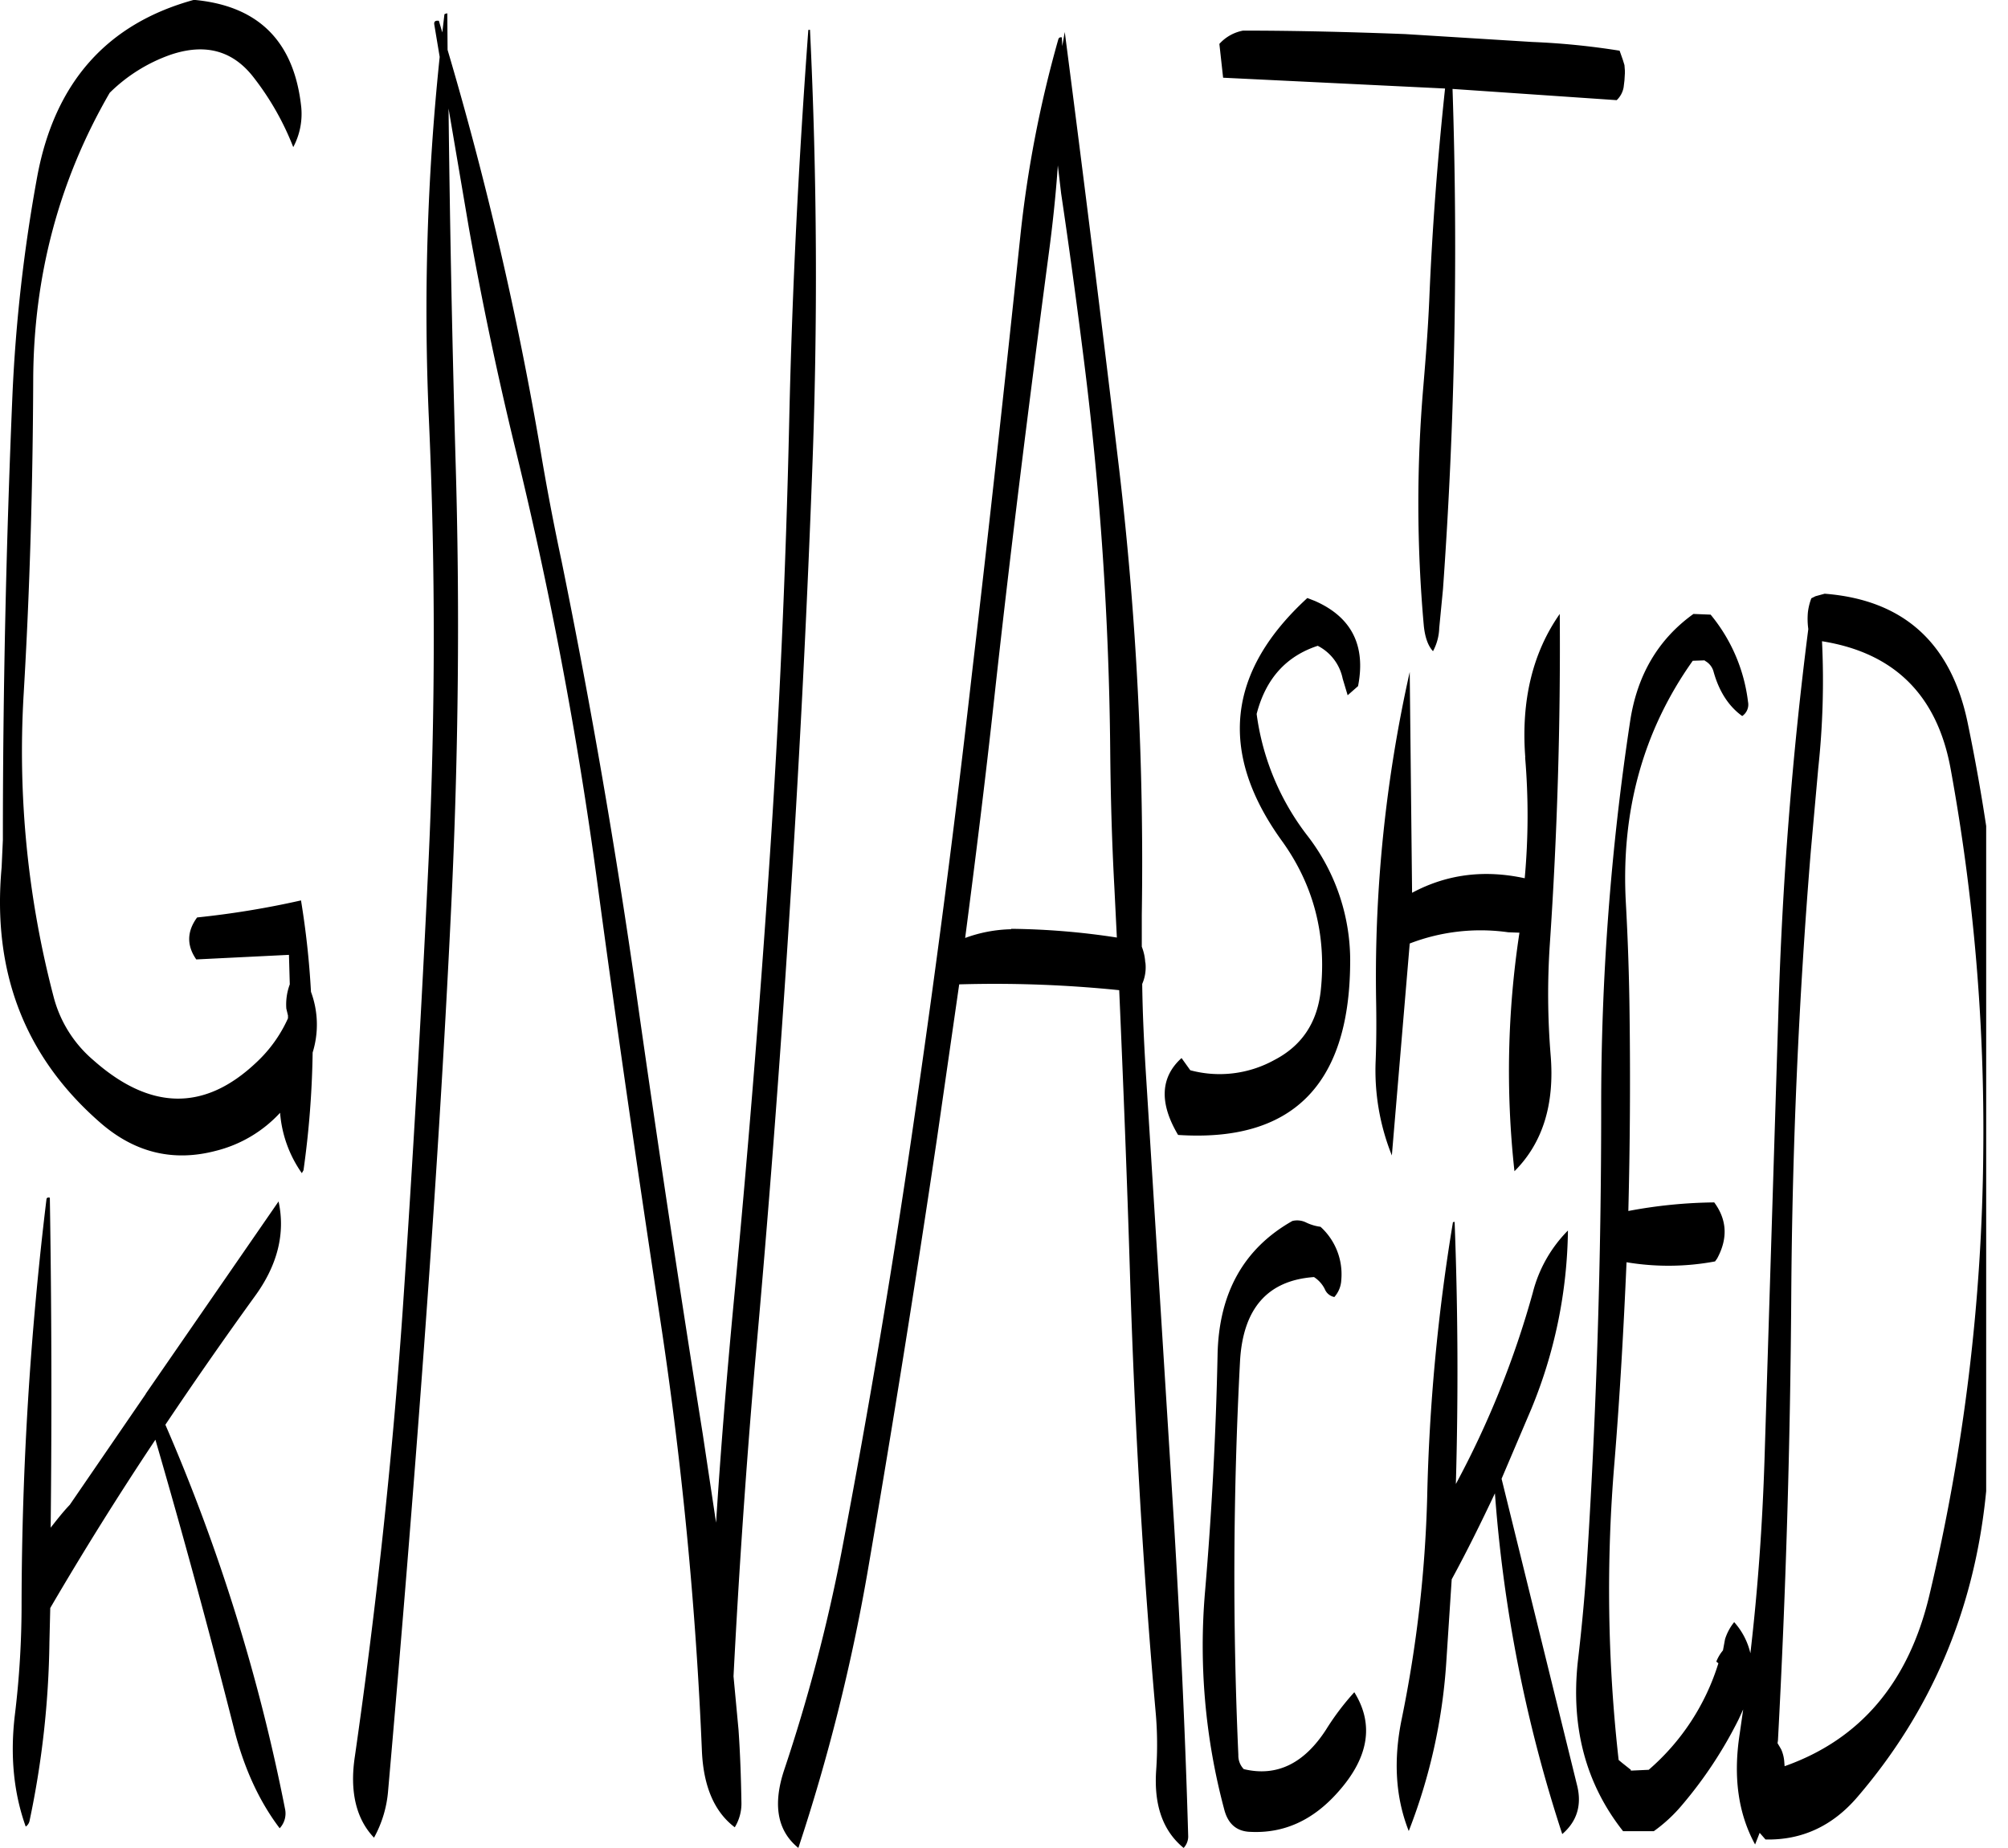 <svg id="Layer_1" data-name="Layer 1" xmlns="http://www.w3.org/2000/svg" xmlns:xlink="http://www.w3.org/1999/xlink" viewBox="0 0 579.77 533.64"><defs><style>.cls-1{fill:none;}.cls-2{clip-path:url(#clip-path);}.cls-3{fill-rule:evenodd;}</style><clipPath id="clip-path" transform="translate(-21.85 -48.96)"><rect class="cls-1" x="19.56" y="48.96" width="575.76" height="533.76"/></clipPath></defs><g class="cls-2"><path class="cls-3" d="M35.28,395.16a983,983,0,0,0-7.2,116.52A263.35,263.35,0,0,1,26.16,544c-1.44,11.88-.36,22.68,3.12,32.4a2.67,2.67,0,0,0,1.08-1.56,264.66,264.66,0,0,0,5.76-51.72l.24-9.84q14.4-24.66,30.36-48.6c7.92,27.24,15.48,55,22.56,82.92,2.88,11.64,7.32,21.36,13.32,29.28a6.24,6.24,0,0,0,1.56-5.52,541.31,541.31,0,0,0-34.56-111C77.88,448,86.52,435.6,95.28,423.48c6.72-9.12,9-18.36,7-27.6L64,451.32l-.12.24L42,483.48c-1.92,2-3.72,4.32-5.52,6.6Q37,442,36.24,394.8C35.64,394.68,35.4,394.8,35.28,395.16ZM108.84,80c-2-19.08-12.36-29.4-31-31.08Q40.26,59.22,32.64,99.72a461.13,461.13,0,0,0-7.2,63.36c-1.8,42.6-2.76,85.32-2.76,128.4l-.36,7.92C19.56,329.52,28.92,354,50.64,373q14.94,13.14,33.48,8.28a37.59,37.59,0,0,0,18.6-11A35,35,0,0,0,109,387.72l.48-.84a271.4,271.4,0,0,0,2.64-34,27.18,27.18,0,0,0-.48-17.52,246.51,246.51,0,0,0-2.88-26.4,256.18,256.18,0,0,1-30,4.92c-3,4.08-3,8.16-.24,12.12l26.76-1.32.24,8.52a16.63,16.63,0,0,0-1,7l.48,2V343a39.48,39.48,0,0,1-9.24,12.84q-22.32,21.06-46.92-.72a35.81,35.81,0,0,1-11.52-18.36,279.34,279.34,0,0,1-8.64-87.36c1.8-30.36,2.64-60.6,2.76-90.84q.18-45,22.08-82.8A47.29,47.29,0,0,1,71,64.8c10.2-3.48,18.24-1.2,24.24,6.72a79.94,79.94,0,0,1,11.28,19.92A20.36,20.36,0,0,0,108.84,80ZM255.24,57.6c-2.76,37.32-4.68,75-5.52,112.92q-1.44,64.26-5.76,128.16-4.32,64.26-10.44,128.16c-1.92,20.52-3.6,41-4.92,61.8l-3.84-25.56q-10.08-63.18-19.08-126.6Q196.68,273.3,184,211c-2.28-10.68-4.32-21.36-6.12-32.16A1001.56,1001.56,0,0,0,151.08,63.36L151,52.8c-.6.12-.84.24-.84.36l-.6,5.16-1-3.36c-1.08-.12-1.44.24-1.32,1.08l1.56,9.36a704.68,704.68,0,0,0-3.12,104.52q2.88,64.26-.12,128.28-3.06,64.62-7.44,129.12c-3,43.2-7.68,86.16-13.8,128.76-1.56,10.2.36,18.12,5.52,23.52a33.59,33.59,0,0,0,4.08-13.68c3.72-42.36,7.2-85,10.32-127.56s5.88-85.44,7.92-128.28,2.52-85.92,1.2-129q-1.44-50.94-2-100.8l5.88,34.56q5.58,31.32,13,62A1202.93,1202.93,0,0,1,194.28,303.6c5.64,42,11.76,84,18.12,125.88a1146.8,1146.8,0,0,1,12.12,125.28c.48,10.08,3.6,17.4,9.48,21.84a13.14,13.14,0,0,0,1.92-7.32c-.12-7.08-.36-14-.84-20.88L233.64,533q2.34-45.54,6.24-90.72,5.76-63.9,9.84-128.16c2.76-42.6,5-85.32,6.6-128.16,1.68-43.32,1.44-86-.6-128.4Zm73,47.28c2.4,16.08,4.56,32.16,6.6,48.36a969.73,969.73,0,0,1,7.56,112.2c.12,13.32.48,26.52,1.2,39.72l.72,14.52a213.13,213.13,0,0,0-30.48-2.52v.12a41,41,0,0,0-13.32,2.52c3-23,5.88-46.08,8.4-69.24,4.68-42.6,10-85,15.6-127.32,1.2-8.88,2.16-17.76,2.76-26.52ZM546.84,270.72a235.77,235.77,0,0,0,1.08-36.6q31.5,5,37.2,37.2a580.32,580.32,0,0,1,9.36,110.16,572.9,572.9,0,0,1-15.6,128.28q-9,37.62-41.76,49.2L537,557.4a10.78,10.78,0,0,0-.84-3.24l-.48-.84-.6-1,.12-.84q3.42-63.9,3.84-128.4t5.64-128.28ZM464.4,422.28a267,267,0,0,1-22.2,55.2c.72-25.32.6-50.64-.36-75.72l-.48.12a558.45,558.45,0,0,0-7.44,79.44,366.36,366.36,0,0,1-7.32,63.84c-2.52,12.12-1.8,22.92,2,32.52a162.9,162.9,0,0,0,10.8-48.24L441,505c4.44-8.16,8.52-16.44,12.48-24.84a412.23,412.23,0,0,0,19.44,98.4c4.32-3.72,5.76-8.52,4.2-14.4l-21.72-88.2L464,455.76a139.05,139.05,0,0,0,10.56-51.48A39.18,39.18,0,0,0,464.4,422.28ZM395,401.52c-14,7.92-21.24,20.76-21.6,38.64-.48,22.92-1.68,45.6-3.6,68.16a182.81,182.81,0,0,0,5.52,63.12q1.62,6.3,7.56,6.48c9.72.48,18.12-3.36,25.32-11.52q13.32-14.94,4.68-28.8a74.89,74.89,0,0,0-8.16,10.8c-6.36,9.84-14.28,13.68-23.76,11.4a5.61,5.61,0,0,1-1.56-4.08q-2.52-56.34.48-113.64c.84-15.24,7.92-23.4,21.36-24.36a8.75,8.75,0,0,1,3.12,3.48,3.74,3.74,0,0,0,2.76,2.28,7.93,7.93,0,0,0,2-4.92,18.5,18.5,0,0,0-6-15.36,13.55,13.55,0,0,1-4.08-1.2A5.83,5.83,0,0,0,395,401.52Zm-42.48-74.64a14.73,14.73,0,0,0-1-4.56v-9.24A974.74,974.74,0,0,0,345,184.56Q337.44,121,329.28,58.2l-.72,4.08-.12-2.52c-.6-.12-.84.12-1,.48a337,337,0,0,0-11,57c-4.44,42-9,84-13.92,125.88q-7.2,63.54-16.44,127Q276.9,434,264.72,497.64A492.42,492.42,0,0,1,248.28,560c-3.36,10.08-2,17.64,4.08,22.56a555.81,555.81,0,0,0,19.92-79.32q10.8-62.82,20.16-125.88l6.36-44.16a353.57,353.57,0,0,1,46.2,1.68c1.2,27.48,2.28,54.84,3.12,82.32,1.32,42.36,3.72,84.48,7.44,126.6a104.31,104.31,0,0,1,.12,16.2c-.72,10.2,1.92,17.64,7.92,22.56a4.86,4.86,0,0,0,1.32-3.24c-.84-29.88-2.28-60-4.08-90.24l-8-128c-.6-9.36-1.08-18.72-1.2-28A12,12,0,0,0,352.56,326.88Zm46.8-105.24q-34.74,31.86-7.56,69.84c9.36,12.84,13.2,27.48,11.4,43.8-1.08,9.12-5.52,15.72-13.44,19.8A32.66,32.66,0,0,1,365.52,358L363,354.48c-6.12,5.52-6.48,13-1,22.2q49.14,3.24,49.68-49.2a58.9,58.9,0,0,0-12.24-37.08,73.22,73.22,0,0,1-14.76-35.28c2.64-10.2,8.52-16.68,17.64-19.68a13.7,13.7,0,0,1,7.2,9.48l1.44,4.8,3-2.64c2.28-11.64-1.8-19.92-12.48-24.6Zm62.88,46a199.64,199.64,0,0,1-.12,34.92c-11.64-2.52-22.44-1.2-32.52,4.2L428.88,243a402.78,402.78,0,0,0-9.72,94c.12,6.12.12,12.24-.12,18.36a65.92,65.92,0,0,0,4.68,27.24l5.16-61.2a56.9,56.9,0,0,1,28.44-3.24l3.24.12a264.88,264.88,0,0,0-1.44,68.88c8.16-8.16,11.64-19.32,10.44-33.6a216.13,216.13,0,0,1-.24-31.8c2.16-31.8,3.12-63.72,2.88-95.52C464.4,237.36,461,251.16,462.24,267.6Zm48.6-41.4c-10.2,7.32-16.2,17.64-18.24,30.72a738.41,738.41,0,0,0-8.4,112.2c0,43.08-1.32,86.16-4,129-.6,10.2-1.56,20.52-2.76,30.72-2,18.84,2.28,35.16,13.08,48.84h8.88a44.24,44.24,0,0,0,8.16-7.56,122.53,122.53,0,0,0,16.32-24.72l1.32-2.88-1,7c-1.92,12.36-.48,23,4.44,32l1.32-3.36,1.68,1.92c10.44.24,19.32-3.84,26.52-12.24q31.68-36.9,37-86.4,5-47.52,6.24-95.88a554.82,554.82,0,0,0-11.4-128q-7.2-34.56-41.28-37.2l-2.64.72-1.2.6a16.77,16.77,0,0,0-1,4.08,21.42,21.42,0,0,0,.12,4.8q-7,54.72-8.64,110.76l-4,129c-.6,18.84-1.92,37.44-4.08,56a20.34,20.34,0,0,0-4.68-9,15,15,0,0,0-2.64,4.92l-.6,3.24a11.5,11.5,0,0,0-1.92,3.24l.6.48A66.6,66.6,0,0,1,497.88,560l-5.16.24V560l-2.52-2-1-.84a438.18,438.18,0,0,1-1.2-86c1.56-19.2,2.64-38.4,3.48-57.72a73.16,73.16,0,0,0,25.56-.24l.6-.84c3.12-5.76,2.88-11.16-.84-16.2A140.56,140.56,0,0,0,492,398.64c.48-18.84.6-37.68.36-56.64q-.18-16.2-1.08-32.4-2.16-39.6,19.32-69.84l3.48-.12v.12a5,5,0,0,1,2.52,3.12c1.56,5.64,4.32,10,8.28,12.84a4,4,0,0,0,1.68-4.08,48.6,48.6,0,0,0-10.8-25.2ZM489.48,63.6a213.32,213.32,0,0,0-25.2-2.52L427.56,58.8c-15.72-.6-31.32-1-46.8-1a12.21,12.21,0,0,0-6.84,3.84L375,71.4l64.08,3.12c-2.16,20.28-3.72,40.56-4.56,61.08-.36,8.28-1,16.44-1.68,24.6a396.47,396.47,0,0,0,.12,69.6c.36,3.24,1.2,5.64,2.64,7.2a15.09,15.09,0,0,0,1.8-6.72l1.08-11.16a1382.29,1382.29,0,0,0,2.76-144.48l47.4,3.24a6.77,6.77,0,0,0,2-3.72l.24-2,.12-2v-.84l-.12-1.56-.48-1.56Z" transform="translate(-21.85 -48.96)"/></g></svg>